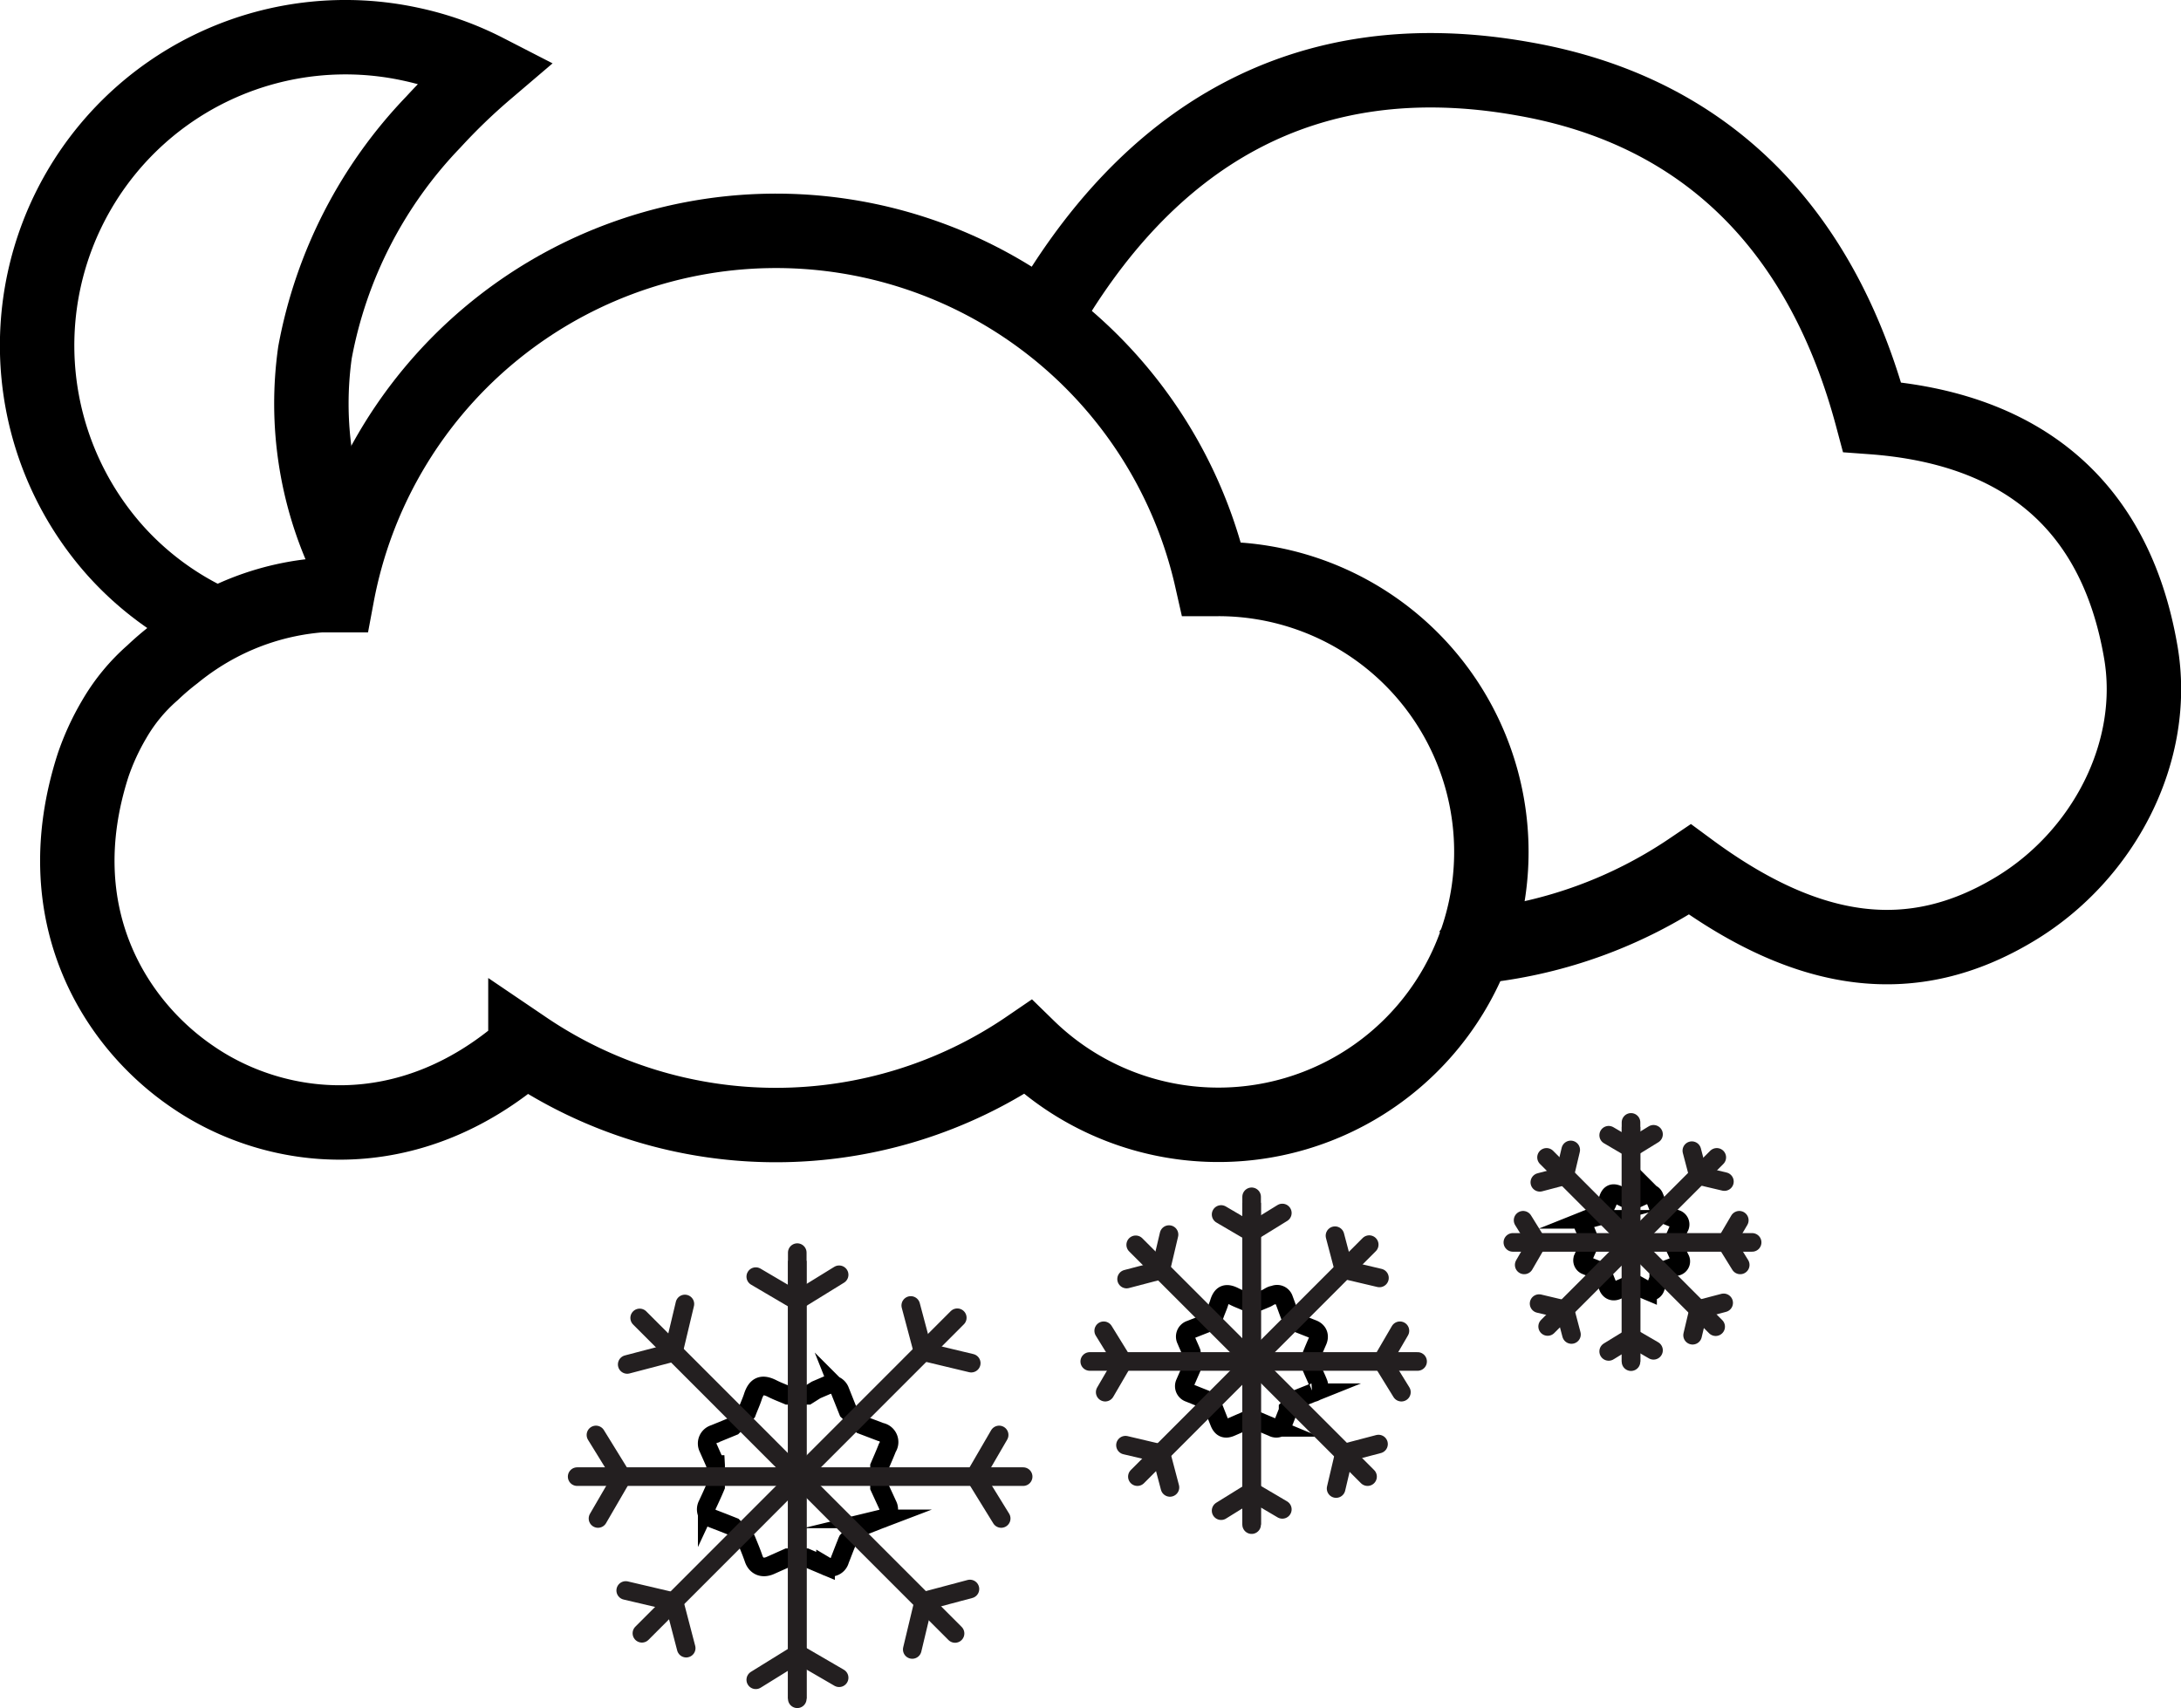<svg xmlns="http://www.w3.org/2000/svg" viewBox="0 0 117.22 91.81"><defs><style>.cls-1,.cls-2,.cls-3,.cls-4{fill:none;stroke-miterlimit:10;}.cls-1,.cls-4{stroke:#000;}.cls-2,.cls-3{stroke:#231f20;}.cls-3{stroke-linecap:round;}.cls-4{stroke-width:4px;}</style></defs><title>snow-showers-nightAsset 67</title><g id="Layer_2" data-name="Layer 2"><g id="Layer_1-2" data-name="Layer 1"><path class="cls-1" d="M47.73,80.94l-.46-1V78.82c.14-.33.28-.64.42-1a.55.55,0,0,0-.36-.85l-1-.38-.75-.74-.43-1.08a.53.53,0,0,0-.73-.3l-.56.24L43.4,75H42.34c-.28-.12-.55-.22-.81-.35-.58-.3-.88-.16-1.07.44-.09.27-.21.53-.32.82l-.75.76-1,.41a.53.53,0,0,0-.32.76l.39.88a1.31,1.31,0,0,1,0,.15V79.9c-.15.36-.31.7-.45,1a.53.53,0,0,0,.3.73l.57.22.53.21.71.73c.14.34.27.65.39,1s.43.55.88.36l.94-.42h1l.54.23.5.21a.52.52,0,0,0,.77-.32c.12-.3.23-.6.35-.89a1.14,1.14,0,0,1,.06-.15l.73-.74.88-.35.21-.08A.52.52,0,0,0,47.73,80.94Z"/><line class="cls-2" x1="42.85" y1="67.77" x2="42.85" y2="91.31"/><line class="cls-3" x1="42.85" y1="67.33" x2="42.85" y2="91.31"/><polyline class="cls-3" points="40.62 68.62 42.83 69.92 45.1 68.52"/><polyline class="cls-3" points="45.1 90.18 42.88 88.89 40.62 90.29"/><line class="cls-3" x1="34.38" y1="70.84" x2="51.33" y2="87.8"/><polyline class="cls-3" points="33.71 73.34 36.19 72.69 36.81 70.09"/><polyline class="cls-3" points="52.13 85.41 49.65 86.07 49.03 88.66"/><line class="cls-3" x1="51.45" y1="70.83" x2="34.5" y2="87.79"/><polyline class="cls-3" points="48.95 70.17 49.61 72.65 52.2 73.27"/><polyline class="cls-3" points="36.88 88.59 36.23 86.1 33.63 85.49"/><line class="cls-3" x1="54.99" y1="79.37" x2="31.02" y2="79.37"/><polyline class="cls-3" points="53.7 77.13 52.41 79.35 53.81 81.62"/><polyline class="cls-3" points="32.14 81.62 33.43 79.4 32.03 77.13"/><path class="cls-1" d="M70.85,74.33c-.1-.25-.22-.5-.33-.76v-.79c.1-.25.2-.48.3-.71s.06-.5-.26-.63l-.71-.28-.56-.54L69,69.83a.38.38,0,0,0-.54-.22c-.14,0-.27.12-.41.18l-.36.15h-.78c-.2-.09-.4-.16-.59-.26-.43-.21-.65-.11-.79.33-.06.2-.15.39-.23.61l-.56.55-.76.3a.39.39,0,0,0-.23.56c.09.22.19.43.28.65a.28.28,0,0,1,0,.11v.77l-.34.78a.38.38,0,0,0,.23.53l.42.17.38.15.53.54.28.71c.13.33.32.41.65.26l.69-.3h.77l.4.17.36.15a.39.39,0,0,0,.57-.23l.26-.66,0-.11.53-.54.65-.26.15-.06A.38.38,0,0,0,70.85,74.33Z"/><line class="cls-2" x1="67.27" y1="64.65" x2="67.27" y2="81.95"/><line class="cls-3" x1="67.27" y1="64.33" x2="67.27" y2="81.95"/><polyline class="cls-3" points="65.63 65.28 67.25 66.23 68.92 65.2"/><polyline class="cls-3" points="68.92 81.13 67.29 80.17 65.63 81.2"/><line class="cls-3" x1="61.04" y1="66.91" x2="73.5" y2="79.37"/><polyline class="cls-3" points="60.55 68.75 62.38 68.27 62.83 66.36"/><polyline class="cls-3" points="74.09 77.62 72.26 78.1 71.81 80.01"/><line class="cls-3" x1="73.59" y1="66.9" x2="61.13" y2="79.37"/><polyline class="cls-3" points="71.75 66.42 72.23 68.24 74.14 68.69"/><polyline class="cls-3" points="62.88 79.95 62.4 78.13 60.49 77.68"/><line class="cls-3" x1="76.19" y1="73.18" x2="58.57" y2="73.18"/><polyline class="cls-3" points="75.24 71.53 74.29 73.16 75.32 74.83"/><polyline class="cls-3" points="59.4 74.83 60.35 73.2 59.32 71.53"/><path class="cls-1" d="M90.28,67.63c-.08-.19-.16-.37-.25-.56v-.58l.22-.51a.3.3,0,0,0-.19-.46l-.52-.21-.4-.39c-.08-.21-.15-.39-.23-.58a.28.28,0,0,0-.39-.16l-.3.13-.26.12h-.57L87,64.24c-.31-.16-.47-.09-.57.23,0,.15-.11.29-.17.45l-.41.4-.55.22a.28.28,0,0,0-.17.41c.07.16.14.31.2.47s0,0,0,.08v.57c-.09.19-.17.38-.25.56a.29.29,0,0,0,.17.39l.3.12.28.11.39.39c.07.19.14.36.21.53s.23.29.47.19l.5-.22H88l.29.13.26.11a.29.29,0,0,0,.42-.17l.18-.48,0-.08.39-.4.47-.18.11,0A.28.28,0,0,0,90.28,67.63Z"/><line class="cls-2" x1="87.66" y1="60.57" x2="87.66" y2="73.19"/><line class="cls-3" x1="87.66" y1="60.33" x2="87.66" y2="73.19"/><polyline class="cls-3" points="86.46 61.02 87.65 61.72 88.87 60.97"/><polyline class="cls-3" points="88.87 72.58 87.68 71.89 86.46 72.64"/><line class="cls-3" x1="83.12" y1="62.21" x2="92.21" y2="71.31"/><polyline class="cls-3" points="82.76 63.55 84.09 63.2 84.42 61.81"/><polyline class="cls-3" points="92.64 70.03 91.3 70.38 90.97 71.77"/><line class="cls-3" x1="92.27" y1="62.21" x2="83.18" y2="71.3"/><polyline class="cls-3" points="90.93 61.85 91.28 63.18 92.68 63.51"/><polyline class="cls-3" points="84.46 71.73 84.11 70.4 82.72 70.07"/><line class="cls-3" x1="94.17" y1="66.78" x2="81.31" y2="66.78"/><polyline class="cls-3" points="93.48 65.59 92.78 66.78 93.53 67.99"/><polyline class="cls-3" points="81.92 67.99 82.61 66.8 81.86 65.59"/><path class="cls-4" d="M18.58,30a19.63,19.63,0,0,1-1.65-11.06A24.21,24.21,0,0,1,23.29,6.56a32.14,32.14,0,0,1,2.84-2.74,16.28,16.28,0,0,0-4.08-1.45A16.57,16.57,0,0,0,6.2,29.6a16.23,16.23,0,0,0,5.51,4"/><path class="cls-4" d="M78.93,51.31a1.29,1.29,0,0,1,.77-.47,24.84,24.84,0,0,0,11.13-4.1c6.44,4.75,12,5.41,17.45,2.13C113.06,46,116,40.38,115.05,35c-1.39-8-6.53-12-14.43-12.58C98,12.61,91.94,6,81.9,4.24c-11.74-2.1-20.29,3.05-26,13.23"/><path class="cls-4" d="M65.48,31.12l-.36,0a24,24,0,0,0-47,.87l-.87,0a14.06,14.06,0,0,0-5.52,1.6,14.44,14.44,0,0,0-2.36,1.57,14.06,14.06,0,0,0-1.17,1,9.89,9.89,0,0,0-2.06,2.5A13.24,13.24,0,0,0,5,41.14c-2.57,8,1.16,13.91,5.38,16.76,4.38,3,11.5,4,17.86-1.56a24,24,0,0,0,27-.05A14.67,14.67,0,1,0,65.48,31.12Z"/></g></g></svg>